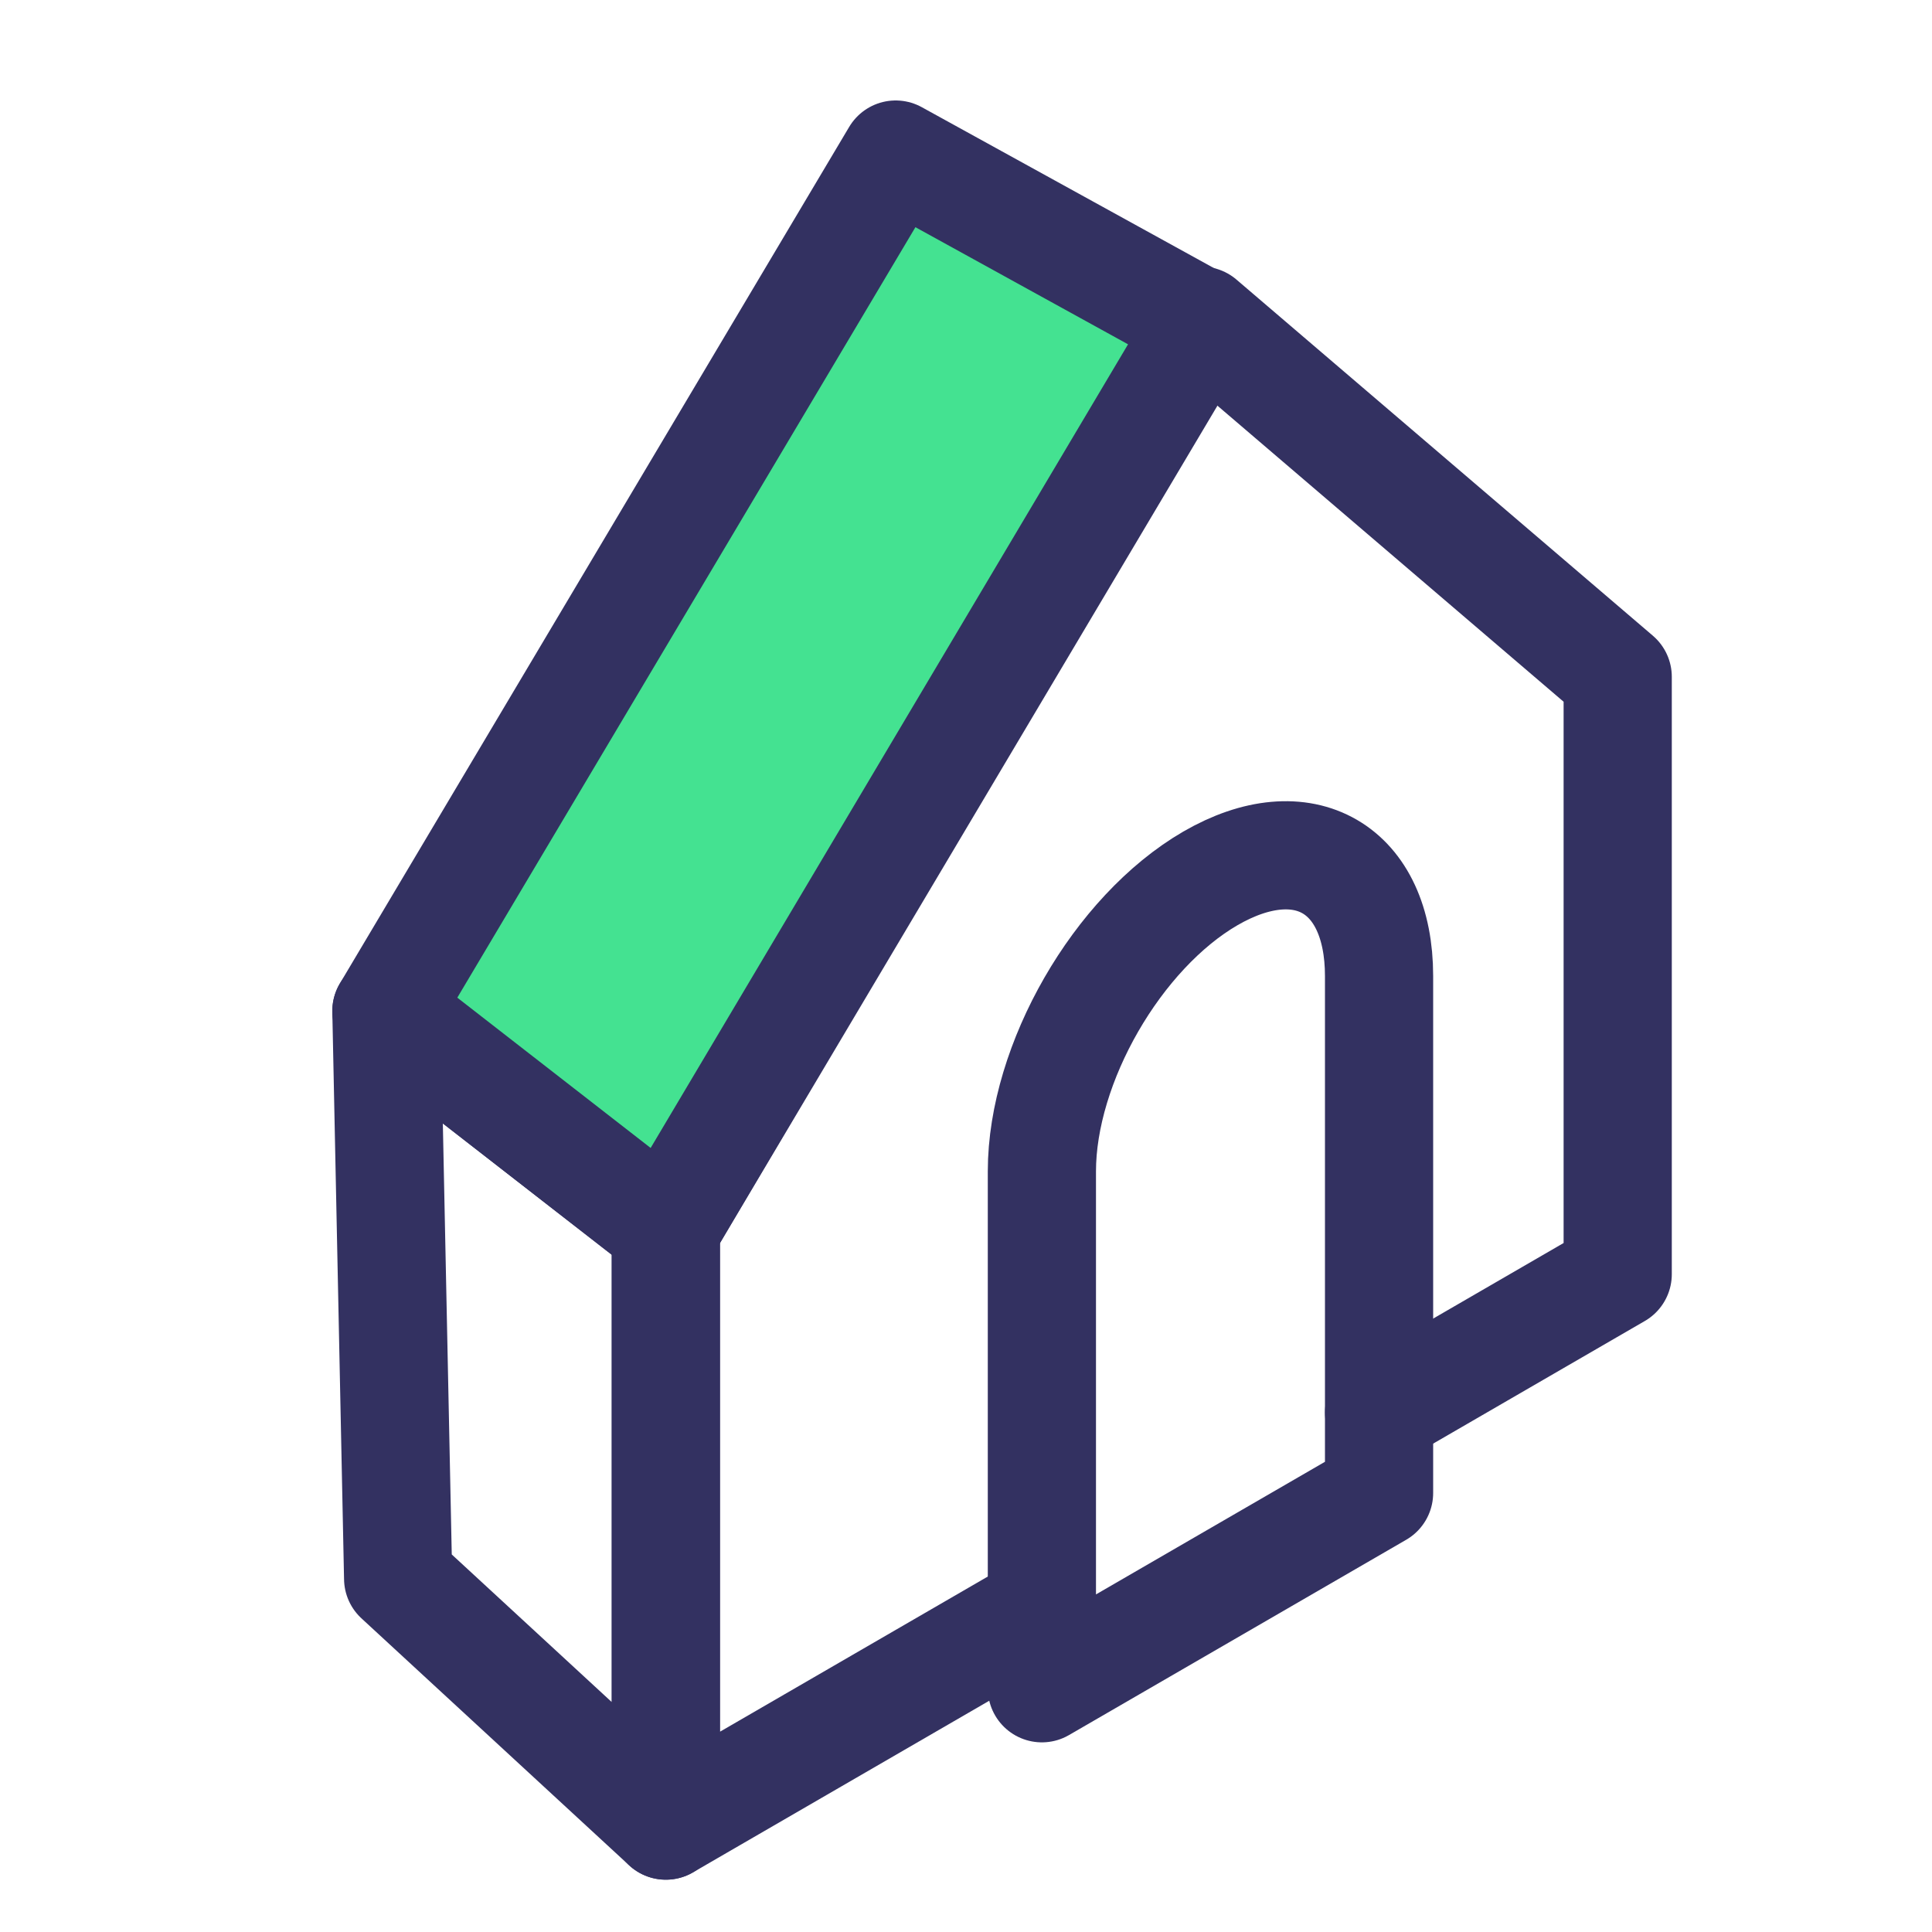 <?xml version="1.0" encoding="UTF-8"?>
<svg width="25px" height="25px" viewBox="0 0 25 25" version="1.1" xmlns="http://www.w3.org/2000/svg" xmlns:xlink="http://www.w3.org/1999/xlink">
    <!-- Generator: Sketch 52.2 (67145) - http://www.bohemiancoding.com/sketch -->
    <title>Artboard</title>
    <desc>Created with Sketch.</desc>
    <g id="Artboard" stroke="none" stroke-width="1" fill="none" fill-rule="evenodd" stroke-linecap="round" stroke-linejoin="round">
        <g id="Group-9" transform="translate(5, 2)" stroke="#333161" stroke-width="1.4">
            <polyline id="Stroke-1" points="8.482 18.804 3.616 21.623 3.616 13.894 10.545 2.15 15.933 6.758 15.933 14.488 12.845 16.277"></polyline>
            <polygon id="Stroke-3" points="3.616 13.894 5.92592593e-05 11.083 0.152 18.427 3.616 21.623"></polygon>
            <path d="M8.482,19.846 L8.482,13.157 C8.482,11.761 9.459,10.065 10.663,9.366 C11.868,8.669 12.845,9.234 12.845,10.63 L12.845,17.319 L8.482,19.846 Z" id="Stroke-5"></path>
            <polygon id="Stroke-7" fill="#44E291" points="3.616 13.894 5.92592593e-05 11.083 6.59 2.97297297e-05 10.568 2.191"></polygon>
        </g>
    </g>
</svg>